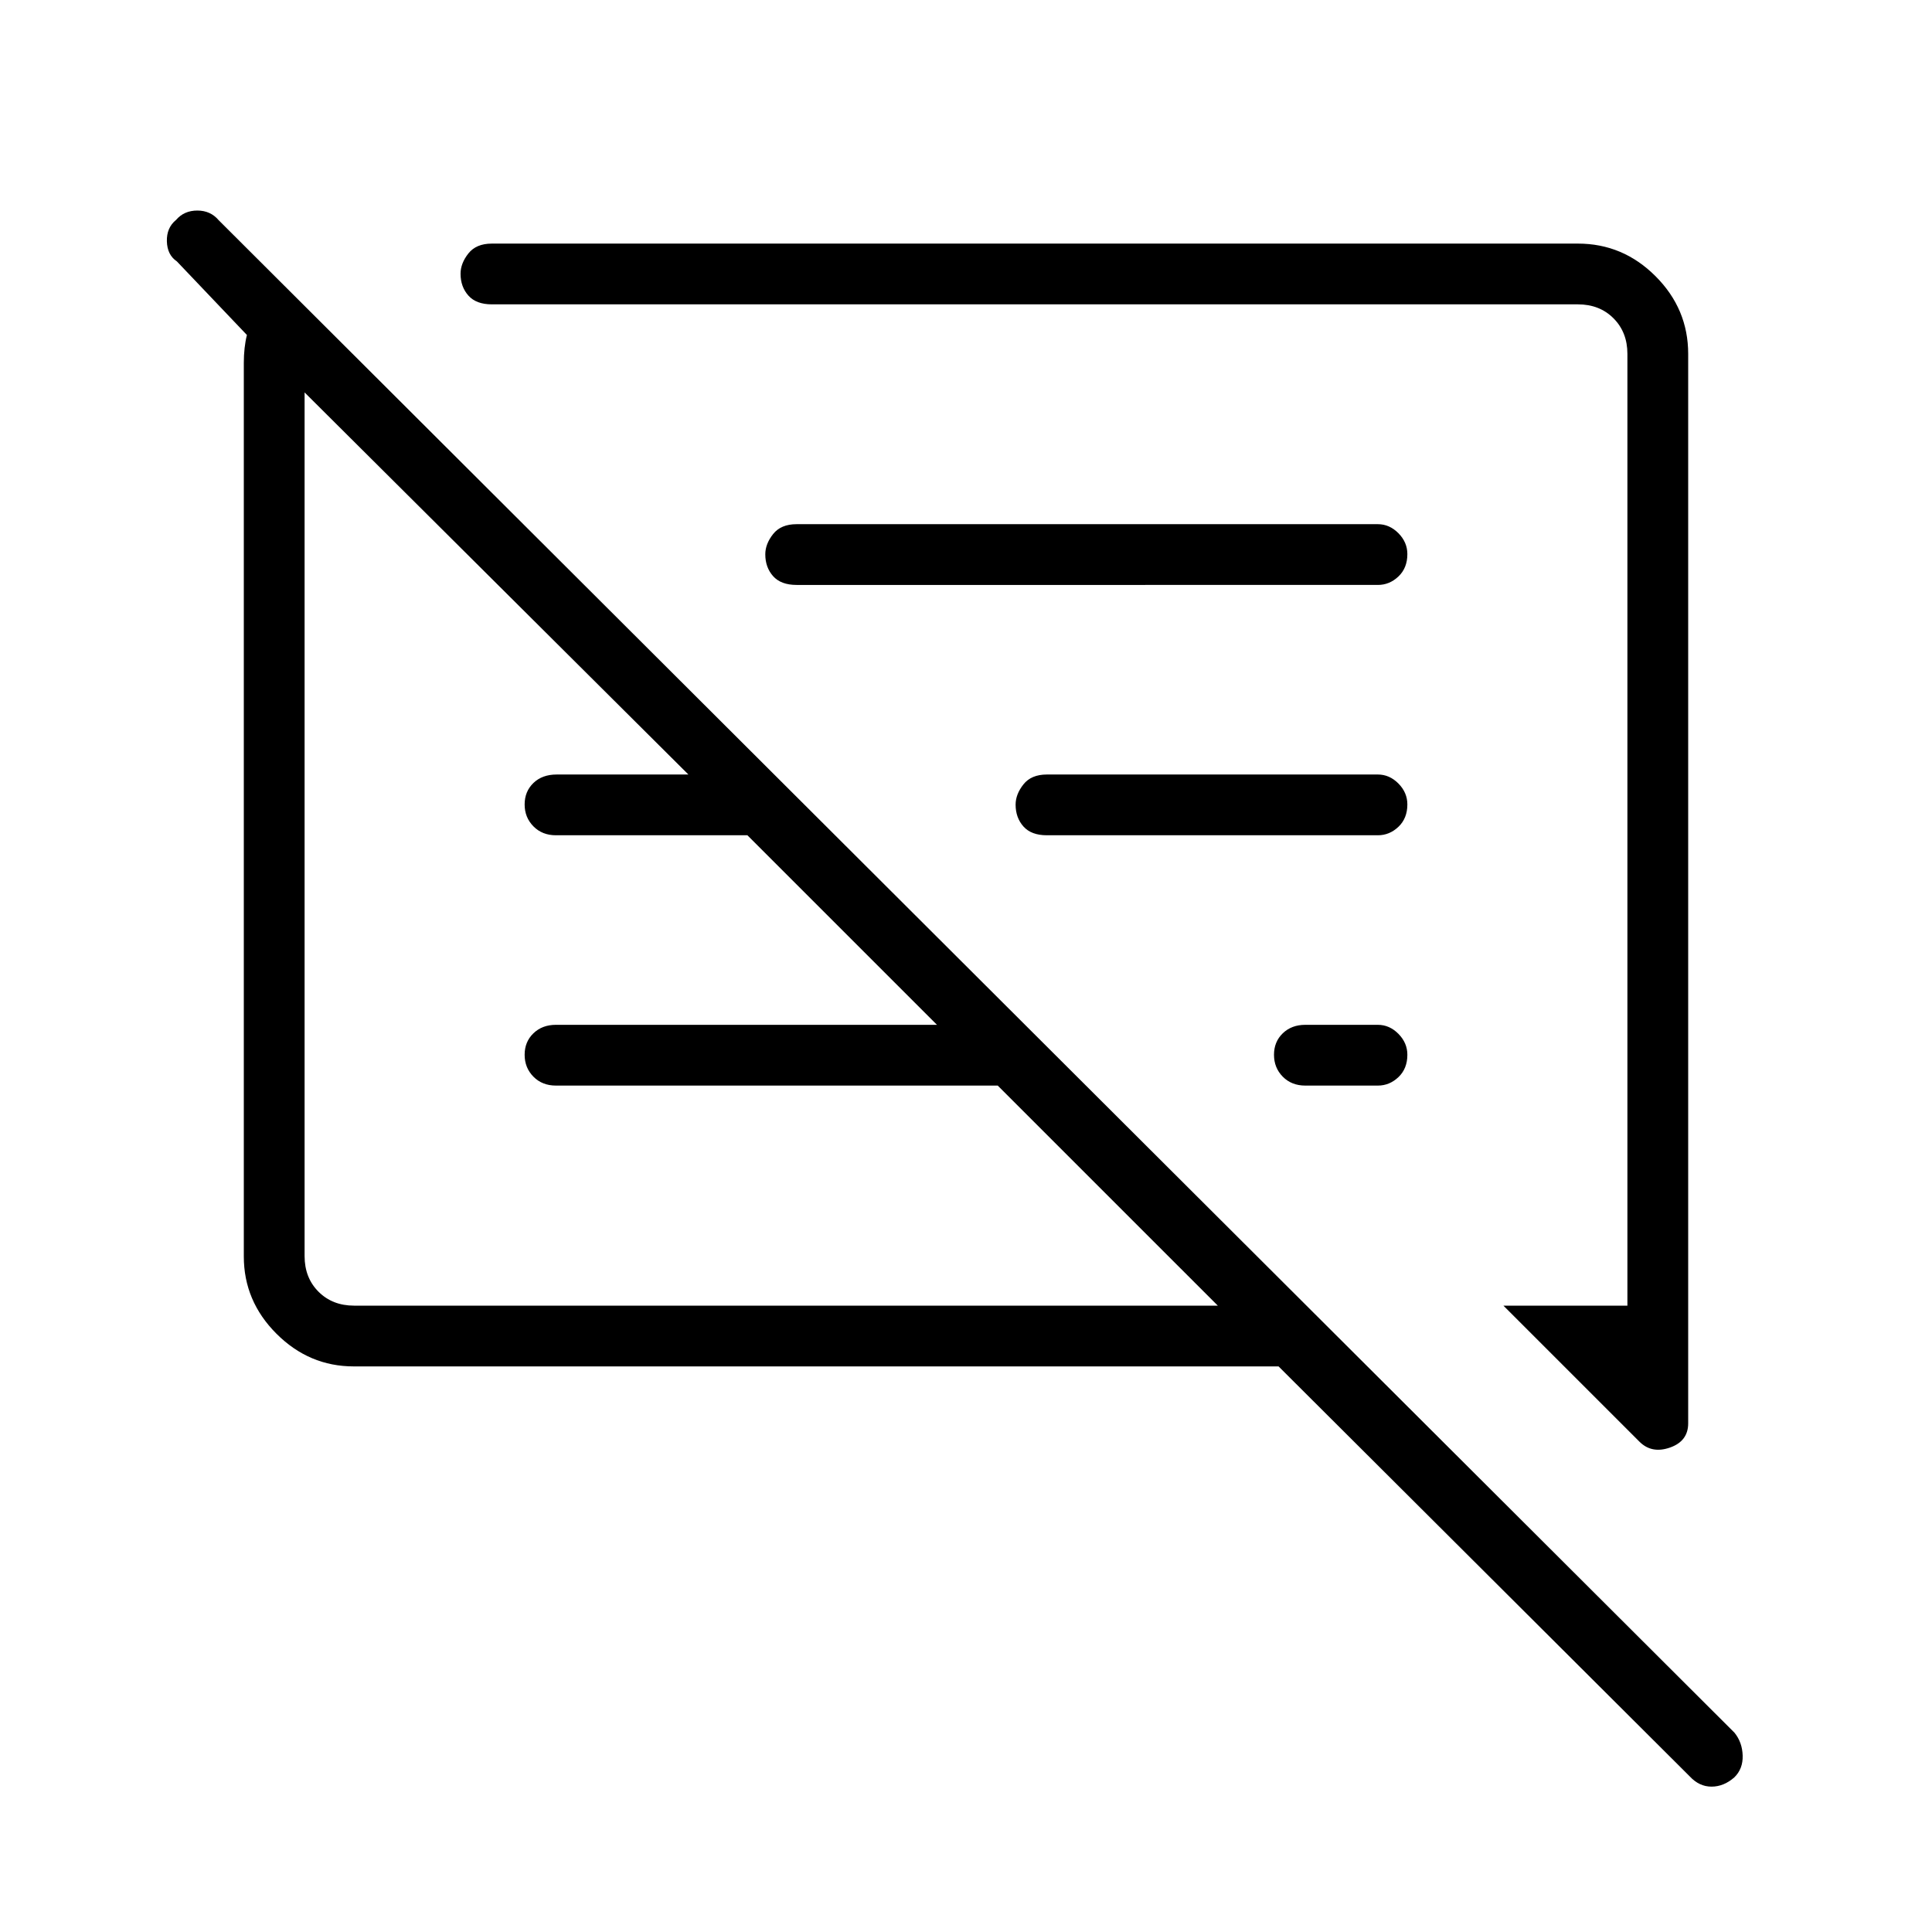<svg xmlns="http://www.w3.org/2000/svg" height="48" viewBox="0 -960 960 960" width="48"><path d="M175.79-281.04q-22.18 0-38.41-16.23-16.23-16.22-16.23-38.4v-444.04q0-3.84.39-7.3.38-3.46 1.15-6.54l-34.81-36.57q-4.76-3.18-4.96-9.95-.19-6.78 4.57-10.66 4-4.65 10.56-4.65 6.57 0 10.62 4.81L861.85-99.04q3.88 4.79 4.07 11.37.2 6.58-4.13 10.82-5.24 4.62-11.35 4.62-6.11 0-10.84-5.11l-204.29-203.7H175.79Zm663.06-503.11v531.38q0 8.89-9.06 12.06t-15.17-2.94l-67.58-67.58h61.61v-472.92q0-10.77-6.92-17.7-6.92-6.92-17.69-6.92H244.38q-7.76 0-11.65-4.37-3.88-4.37-3.88-10.85 0-5.14 3.88-10.06 3.89-4.91 11.65-4.91h539.66q22.41 0 38.61 16.23 16.2 16.22 16.2 38.58ZM175.96-311.23h429.16L495.77-420.58H276.23q-6.81 0-11.17-4.42-4.37-4.43-4.37-10.89 0-6.46 4.37-10.67 4.36-4.21 11.17-4.21h189.35l-94.2-94.19h-95.15q-6.81 0-11.17-4.43-4.37-4.43-4.37-10.88 0-6.46 4.37-10.67 4.36-4.21 11.55-4.21H347v4.92L151.35-765v429.15q0 10.77 6.92 17.7 6.92 6.92 17.69 6.92ZM699.31-435.9q0 6.9-4.43 11.11-4.44 4.21-10.23 4.21h-36.07q-6.81 0-11.18-4.42-4.36-4.43-4.36-10.89 0-6.46 4.36-10.67 4.37-4.21 11.18-4.21h36.07q5.79 0 10.23 4.49 4.43 4.5 4.43 10.38Zm-14.66-109.06H520.19q-7.77 0-11.65-4.37-3.89-4.37-3.89-10.85 0-5.15 3.89-10.06 3.88-4.91 11.65-4.91h164.46q5.79 0 10.23 4.49 4.43 4.49 4.43 10.38 0 6.9-4.43 11.11-4.44 4.21-10.23 4.21Zm0-124.39H395.81q-7.77 0-11.66-4.36-3.88-4.37-3.88-10.85 0-5.15 3.88-10.07 3.89-4.91 11.66-4.91h288.84q5.79 0 10.23 4.5 4.43 4.49 4.43 10.37 0 6.9-4.43 11.11-4.44 4.21-10.23 4.21ZM378.23-538.12Zm138.5-3.42Z"/></svg>